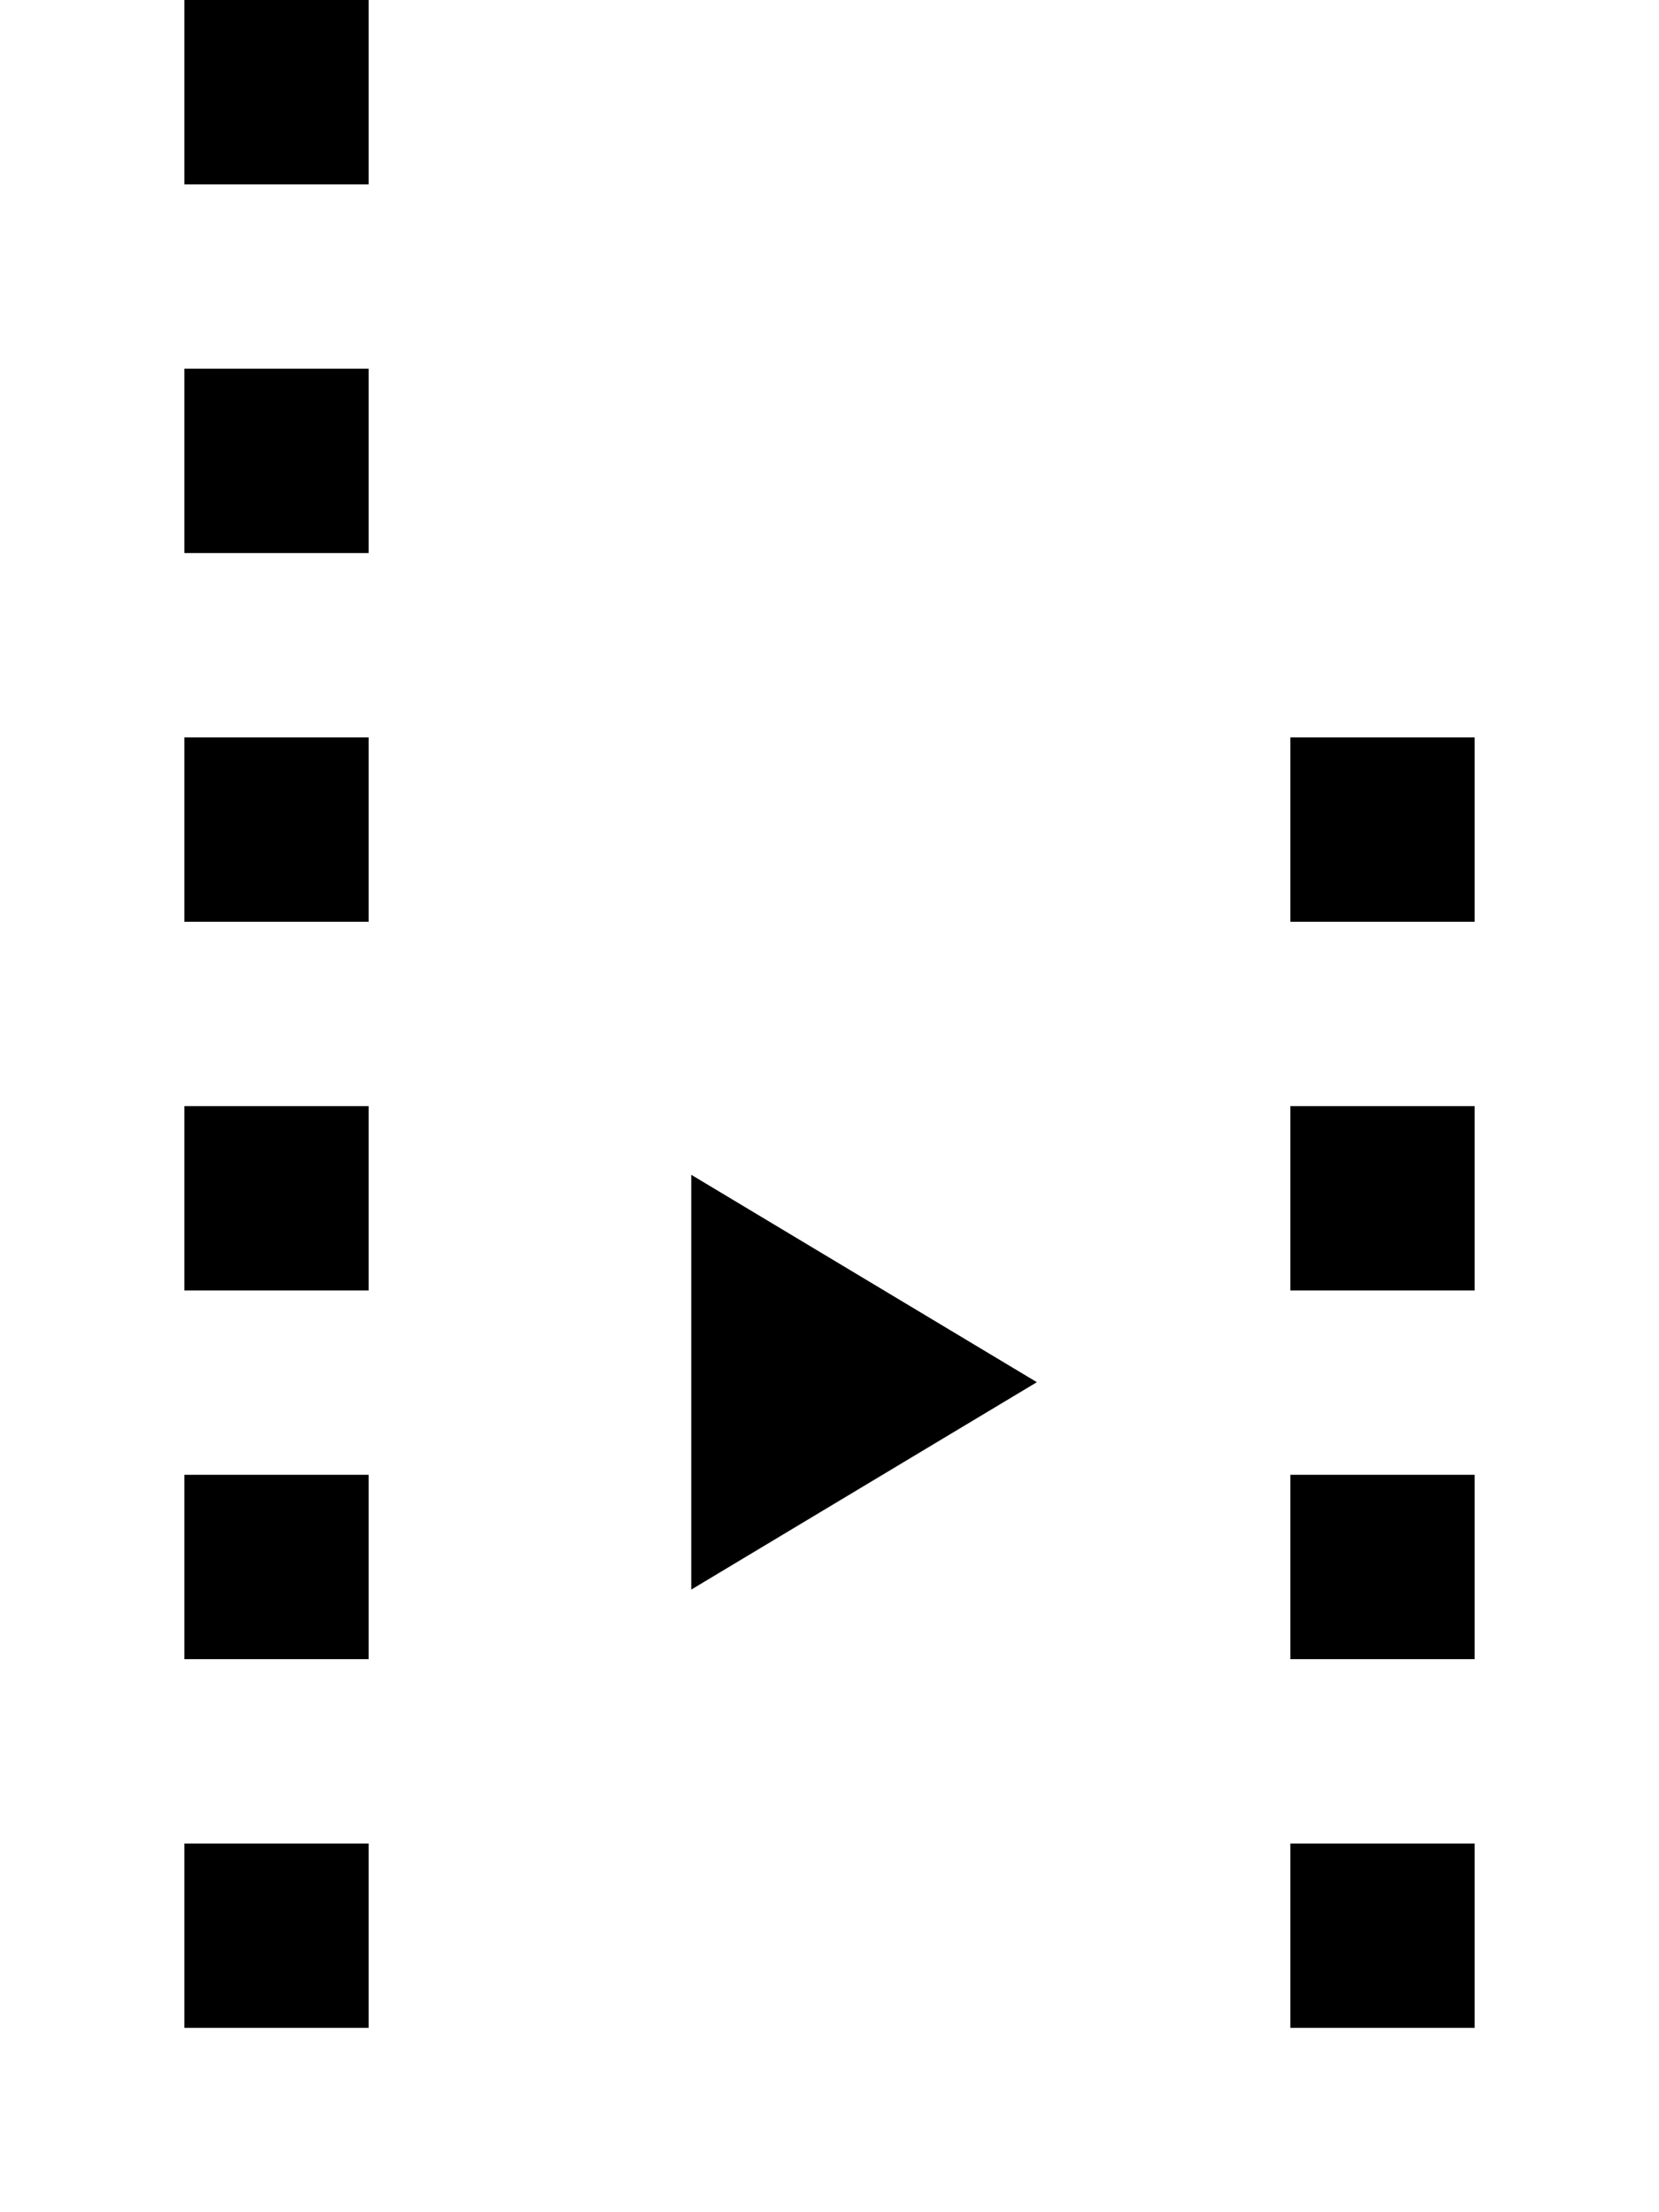 <svg xmlns="http://www.w3.org/2000/svg" width="72" height="96" viewBox="0 0 72 96"><path fill="black" fill-rule="evenodd" clip-rule="evenodd" d="M16 0H8V8H16V0ZM16 16H8V24H16V16ZM8 32H16V40H8V32ZM64 32H56V40H64V32ZM8 48H16V56H8V48ZM64 48H56V56H64V48ZM8 64H16V72H8V64ZM64 64H56V72H64V64ZM8 80H16V88H8V80ZM64 80H56V88H64V80Z"/><path fill="black" d="M30 50.98V68.98L45 59.98L30 50.98Z"/></svg>